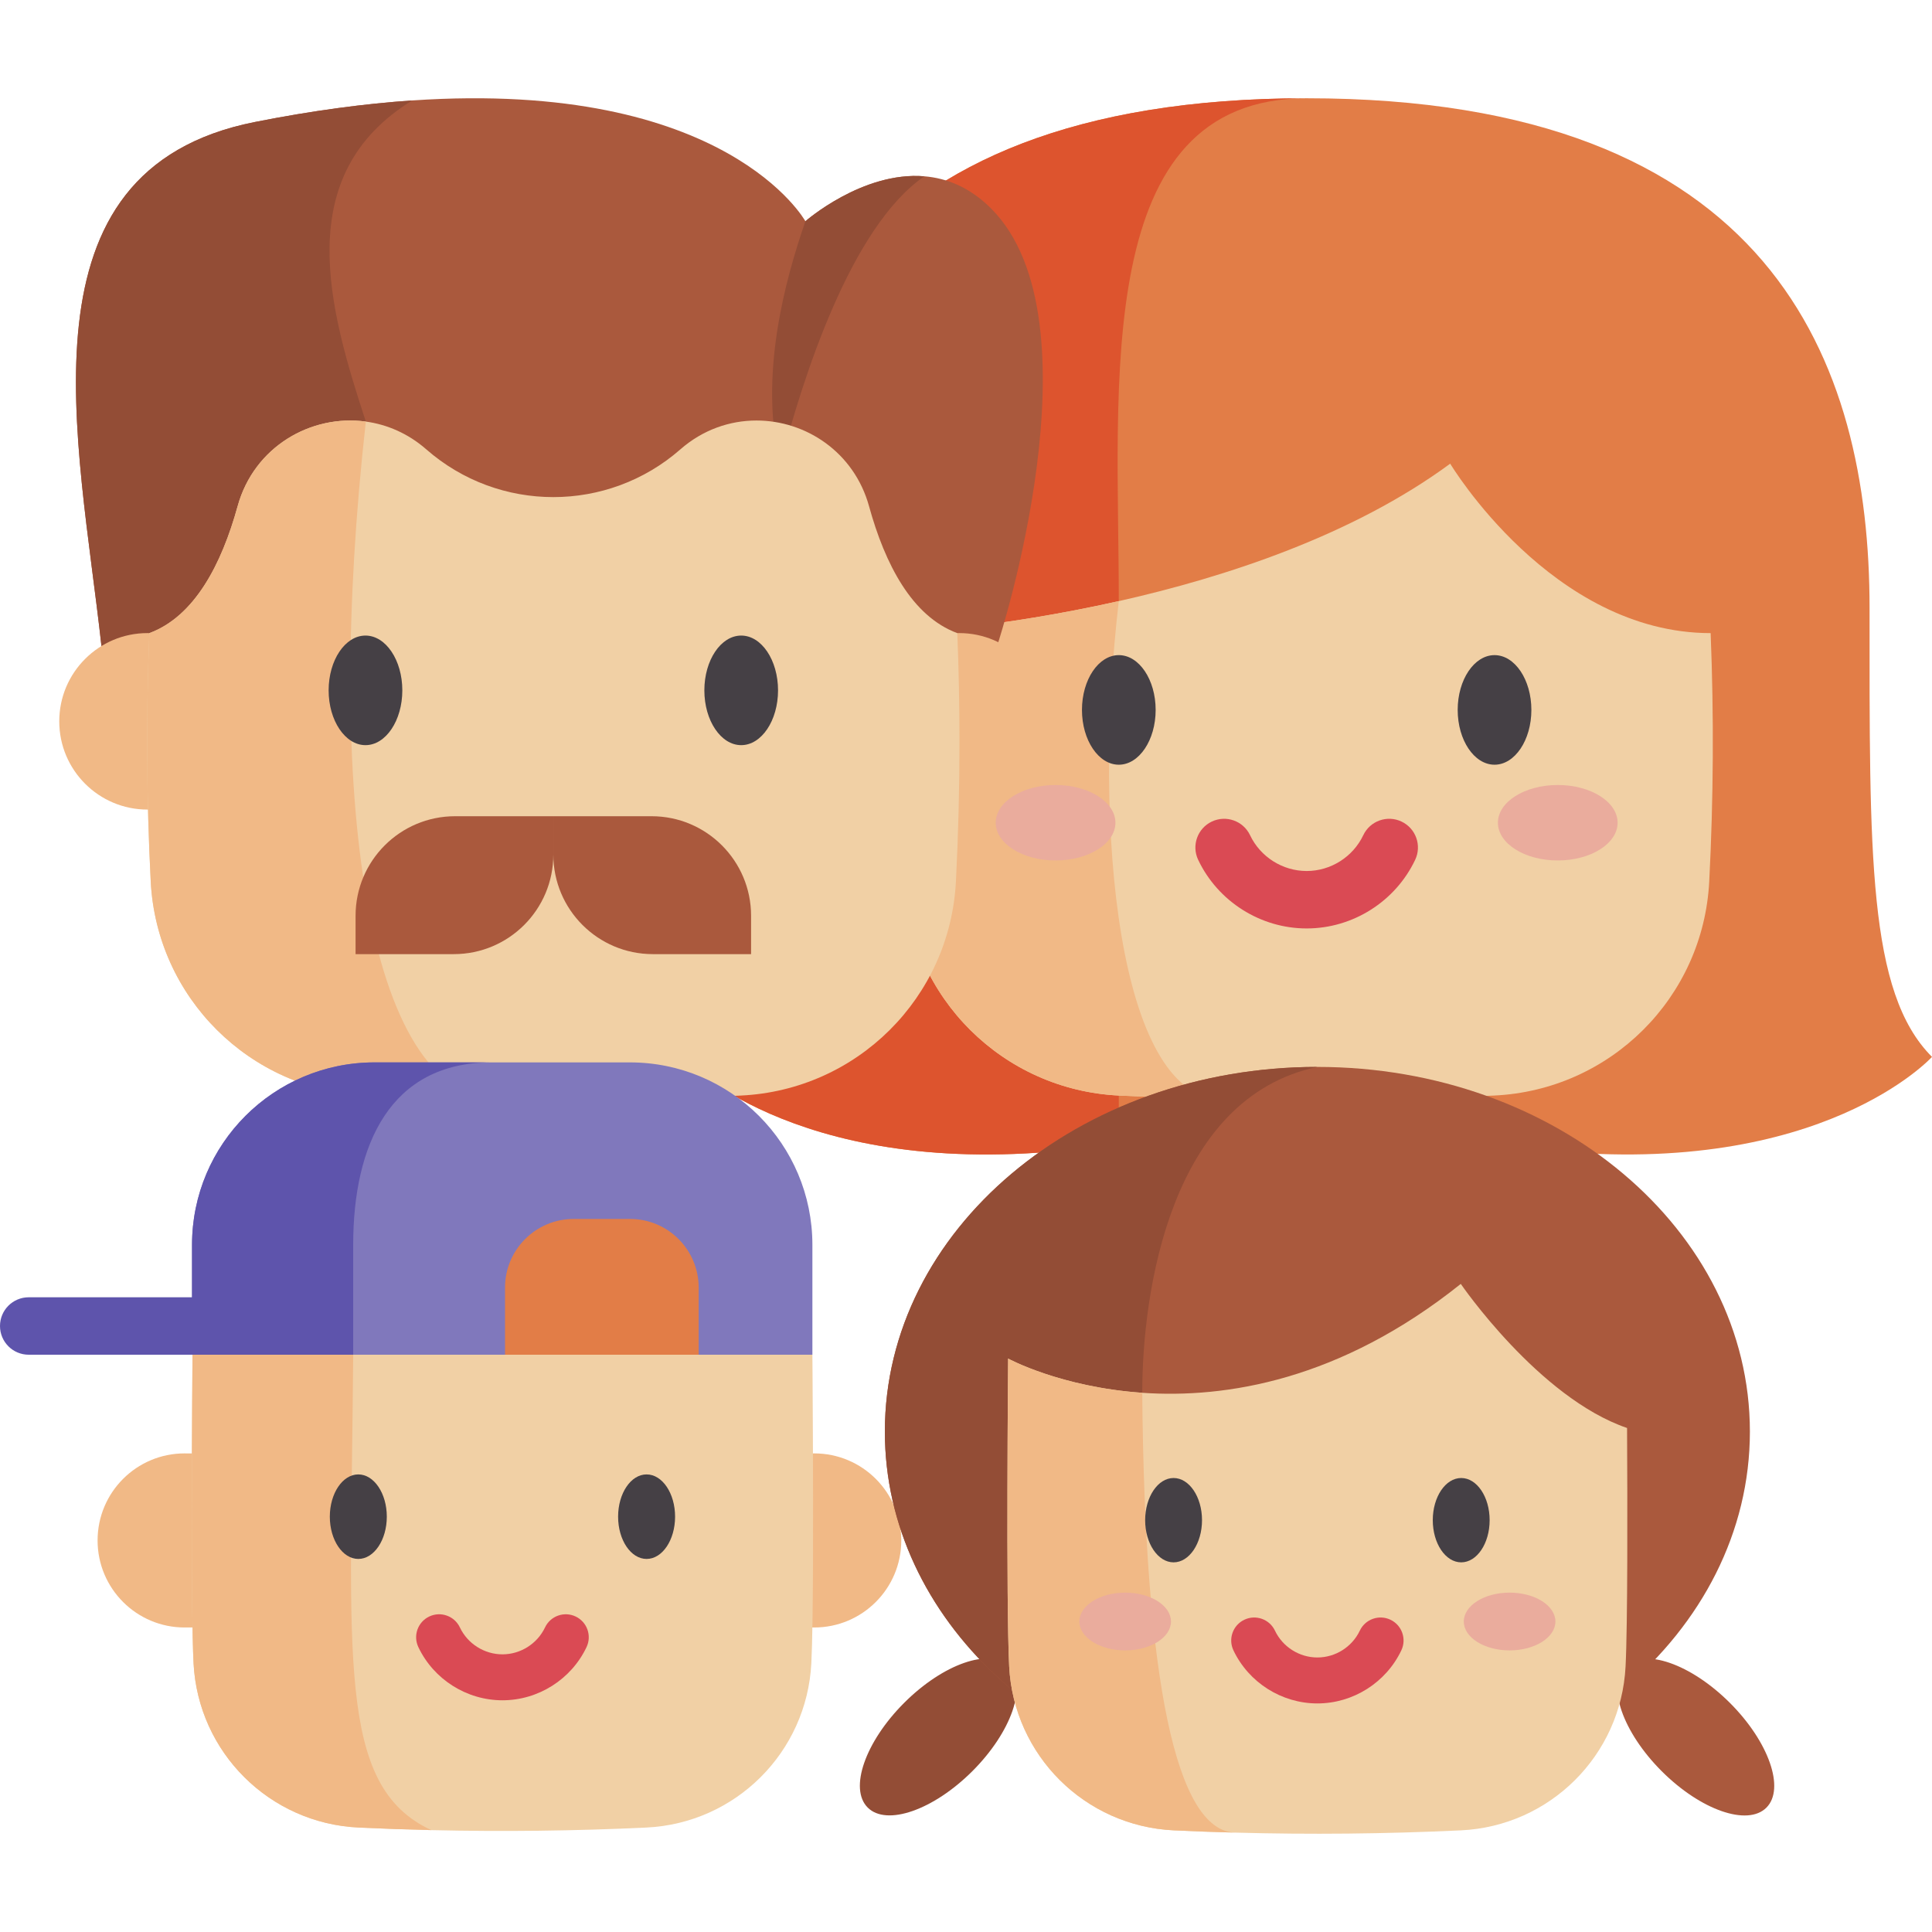 <svg id="Capa_1" enable-background="new 0 0 512 512" height="512" viewBox="0 0 512 512" width="512" xmlns="http://www.w3.org/2000/svg"><path d="m512 280.087s-28.958 31.933-101.202 24.831h-129.03c-72.255 7.102-101.213-24.831-101.213-24.831 17.066-17.066 16.547-53.779 16.547-118.942s25.858-135.105 149.176-135.105 149.175 69.943 149.175 135.106-.519 101.875 16.547 118.941z" fill="#e27d47"/><path d="m296.49 159.3v145.619h-14.723c-72.255 7.102-101.213-24.831-101.213-24.831 17.066-17.066 16.547-53.779 16.547-118.942s25.859-135.106 149.177-135.106c-57.118 0-49.788 75.562-49.788 133.26z" fill="#dd542e"/><path d="m452.965 233.587c-1.566 30.783-26.2 55.293-57.003 56.744-24.23 1.141-48.46 1.452-72.701.923-.031 0-.073 0-.104-.01-8.854-.187-17.709-.498-26.563-.912-30.793-1.451-55.427-25.961-57.003-56.744-1.13-21.939-1.244-43.867-.373-65.806h.01s25.308-1.286 57.263-8.481c28.398-6.387 62.042-17.449 87.827-36.423 0 0 26.895 44.904 69.02 44.904.881 21.938.757 43.866-.373 65.805z" fill="#f1d0a5"/><path d="m323.157 291.243c-8.854-.187-17.709-.498-26.563-.912-30.793-1.451-55.427-25.961-57.003-56.744-1.13-21.939-1.244-43.867-.373-65.806h.01s25.308-1.286 57.263-8.481v.01c-7.134 61.171.082 130.834 26.666 131.933z" fill="#f1b986"/><path d="m346.28 246.049c-12.225 0-23.511-7.138-28.753-18.184-1.803-3.798-.185-8.337 3.612-10.14 3.797-1.802 8.337-.185 10.14 3.613 2.735 5.763 8.623 9.487 15.001 9.487s12.266-3.724 15.001-9.487c1.802-3.799 6.341-5.414 10.14-3.613 3.798 1.802 5.415 6.342 3.612 10.14-5.241 11.046-16.528 18.184-28.753 18.184z" fill="#da4a54"/><ellipse cx="412.822" cy="218.031" fill="#eaac9d" rx="15.86" ry="9.999"/><ellipse cx="279.737" cy="218.031" fill="#eaac9d" rx="15.86" ry="9.999"/><path d="m264.553 170.199-158.809.68-78.86.332c-6.011-54.889-23.46-126.173 40.647-138.877 15.391-3.053 29.252-4.864 41.709-5.714 83.443-5.663 104.2 32.015 104.2 32.015s15.102-13.265 31.522-11.913c5.935.485 12.049 2.891 17.678 8.52 29.694 29.694 1.913 114.957 1.913 114.957z" fill="#aa593d"/><path d="m244.962 46.722c-19.507 13.401-32.27 53.503-38.18 76.36-5.782-23.282 1.284-48.911 6.658-64.447 0 0 15.102-13.265 31.522-11.913z" fill="#934d36"/><path d="m96.952 111.721 8.792 59.158-78.86.332c-6.011-54.889-23.46-126.173 40.647-138.877 15.391-3.053 29.252-4.864 41.709-5.714 0 .009-.008.009-.008.009-32.101 19.744-22.186 54.914-12.28 85.092z" fill="#934d36"/><path d="m254.045 214.546h.15c12.916 0 23.381-10.474 23.381-23.381 0-12.916-10.465-23.39-23.381-23.39-.168 0-.336 0-.504.009h-214.102c-.168-.009-.336-.009-.504-.009-12.916 0-23.381 10.474-23.381 23.39 0 12.907 10.465 23.381 23.381 23.381h.15" fill="#f1b986"/><path d="m254.273 196.644c0 12.313-.315 24.634-.944 36.947-1.573 30.782-26.207 55.289-57.006 56.743-21.531 1.02-43.07 1.369-64.6 1.063h-.009c-11.59-.162-23.172-.519-34.762-1.063-30.791-1.454-55.425-25.961-57.007-56.743-1.122-21.939-1.241-43.869-.366-65.807h.009c12.007-4.447 19.15-18.274 23.393-33.648 4.354-15.774 19.464-24.396 33.971-22.415 5.655.774 11.224 3.163 16.02 7.364 9.634 8.435 21.65 12.653 33.665 12.653s24.039-4.218 33.673-12.653c5.969-5.23 13.121-7.645 20.161-7.645 13.138 0 25.884 8.418 29.83 22.695 4.235 15.374 11.378 29.2 23.393 33.648.392 9.627.579 19.244.579 28.861z" fill="#f1d0a5"/><path d="m131.714 291.397c-11.59-.162-23.172-.519-34.762-1.063-30.791-1.454-55.425-25.961-57.007-56.743-1.122-21.939-1.241-43.869-.366-65.807h.009c12.007-4.447 19.15-18.274 23.393-33.648 4.354-15.774 19.464-24.396 33.971-22.415-11.012 98.325 0 178.596 34.762 179.676z" fill="#f1b986"/><path d="m94.231 252.854h26.025c14.57 0 26.381-11.811 26.381-26.381v-10.166h-26.025c-14.57 0-26.381 11.811-26.381 26.381z" fill="#aa593d"/><path d="m199.044 252.854h-26.025c-14.57 0-26.381-11.811-26.381-26.381v-10.166h26.025c14.57 0 26.381 11.811 26.381 26.381z" fill="#aa593d"/><path d="m49.073 431.301c-.052 0-.096 0-.148 0-12.741 0-23.064-10.332-23.064-23.064 0-12.741 10.323-23.073 23.064-23.073.166 0 .332 0 .497.009h165.868c.166-.009.332-.009.497-.009 12.741 0 23.064 10.332 23.064 23.073 0 12.732-10.323 23.064-23.064 23.064-.052 0-.096 0-.148 0" fill="#f1b986"/><path d="m215.013 440.784c-1.209 23.618-20.11 42.423-43.736 43.537-18.996.899-37.984 1.122-56.972.684l-.008-.008c-6.428-.151-12.847-.374-19.267-.676-23.618-1.114-42.519-19.919-43.736-43.537-.374-7.31-.477-23.689-.469-39.885.008-21.096.191-41.882.191-41.882h164.275s.08 8.774.127 20.714c.104 20.531.136 50.409-.405 61.053z" fill="#f1d0a5"/><path d="m114.297 484.996c-6.428-.151-12.847-.374-19.267-.676-23.618-1.114-42.519-19.919-43.736-43.537-.374-7.31-.477-23.689-.469-39.885.008-21.096.191-41.882.191-41.882h42.582c-.588 80.049-4.59 114.263 20.699 125.98z" fill="#f1b986"/><path d="m133.154 450.595c-9.476 0-18.224-5.532-22.286-14.094-1.441-3.038-.148-6.67 2.891-8.112 3.04-1.441 6.671-.148 8.112 2.891 2.056 4.335 6.486 7.137 11.283 7.137s9.227-2.802 11.285-7.137c1.442-3.039 5.073-4.332 8.112-2.89 3.038 1.442 4.332 5.074 2.889 8.112-4.063 8.561-12.812 14.093-22.286 14.093z" fill="#da4a54"/><path d="m99.264 281.544h67.654c26.717 0 48.375 21.658 48.375 48.375v29.094h-164.404v-29.094c0-26.717 21.658-48.375 48.375-48.375z" fill="#8078bc"/><path d="m130.214 281.544c-26.72 0-36.616 21.661-36.616 48.373v29.099h-42.71v-29.099c0-26.712 21.653-48.373 48.373-48.373z" fill="#5e54ac"/><path d="m68.803 359.016h-61.192c-4.204 0-7.611-3.408-7.611-7.612s3.407-7.611 7.611-7.611h61.191c4.204 0 7.611 3.408 7.611 7.611.001 4.204-3.406 7.612-7.61 7.612z" fill="#5e54ac"/><path d="m166.966 323.036h-14.938c-10.046 0-18.191 8.144-18.191 18.191v17.786h51.319v-17.786c0-10.046-8.144-18.191-18.19-18.191z" fill="#e27d47"/><ellipse cx="248.734" cy="460.336" fill="#934d36" rx="26.461" ry="12.793" transform="matrix(.707 -.707 .707 .707 -252.654 310.711)"/><ellipse cx="449.505" cy="460.336" fill="#aa593d" rx="12.793" ry="26.461" transform="matrix(.707 -.707 .707 .707 -193.85 452.678)"/><path d="m463.74 379.384c0 53.368-51.32 96.632-114.625 96.632-4.278 0-8.493-.198-12.644-.587-57.352-5.302-101.973-46.28-101.973-96.044 0-53.376 51.32-96.64 114.617-96.64 63.306-.001 114.625 43.263 114.625 96.639z" fill="#aa593d"/><path d="m302.709 369.105 33.764 106.323c-57.352-5.302-101.973-46.28-101.973-96.044 0-53.376 51.32-96.64 114.617-96.64-39.067 8.223-46.408 59.876-46.408 86.361z" fill="#934d36"/><path d="m430.794 441.625c-1.206 23.565-20.064 42.327-43.637 43.439-19.969.945-39.939 1.143-59.916.595h-.008c-5.381-.143-10.77-.341-16.152-.595-23.565-1.111-42.423-19.874-43.637-43.439-.857-16.795-.278-81.583-.278-81.583s13.858 7.564 35.541 9.064c22.128 1.524 52.415-3.262 84.417-28.859 0 0 20.668 30.2 44.066 38.184.112 20.485.168 52.169-.396 63.194z" fill="#f1d0a5"/><path d="m327.234 485.659c-5.381-.143-10.77-.341-16.152-.595-23.565-1.111-42.423-19.874-43.637-43.439-.857-16.795-.278-81.583-.278-81.583s13.858 7.564 35.541 9.064c.651 76.638 9.025 115.965 24.526 116.553z" fill="#f1b986"/><g fill="#454045"><path d="m296.495 173.616c-5.384 0-9.764 6.513-9.764 14.52s4.381 14.52 9.764 14.52c5.385 0 9.765-6.514 9.765-14.52s-4.381-14.52-9.765-14.52z"/><path d="m396.066 173.616c-5.384 0-9.764 6.513-9.764 14.52s4.381 14.52 9.764 14.52c5.385 0 9.765-6.514 9.765-14.52s-4.38-14.52-9.765-14.52z"/><path d="m96.854 168.432c-5.384 0-9.764 6.514-9.764 14.52s4.381 14.52 9.764 14.52c5.385 0 9.765-6.514 9.765-14.52s-4.38-14.52-9.765-14.52z"/><path d="m196.426 168.432c-5.385 0-9.765 6.514-9.765 14.52s4.381 14.52 9.765 14.52 9.764-6.514 9.764-14.52-4.38-14.52-9.764-14.52z"/><path d="m94.957 390.734c-4.164 0-7.55 5.024-7.55 11.2s3.387 11.2 7.55 11.2 7.551-5.024 7.551-11.2-3.387-11.2-7.551-11.2z"/><ellipse cx="171.354" cy="401.934" rx="7.551" ry="11.2"/><path d="m311.011 391.688c-4.155 0-7.534 5.013-7.534 11.175s3.38 11.175 7.534 11.175 7.535-5.013 7.535-11.175-3.381-11.175-7.535-11.175z"/><ellipse cx="387.235" cy="402.863" rx="7.534" ry="11.175"/></g><path d="m349.121 451.428c-9.459 0-18.191-5.523-22.248-14.07-1.442-3.038-.149-6.67 2.889-8.112 3.039-1.441 6.67-.148 8.113 2.89 2.051 4.321 6.465 7.113 11.246 7.113s9.196-2.792 11.246-7.113c1.442-3.038 5.072-4.332 8.112-2.891 3.038 1.442 4.332 5.073 2.891 8.112-4.056 8.548-12.789 14.071-22.249 14.071z" fill="#da4a54"/><ellipse cx="400.059" cy="429.717" fill="#eaac9d" rx="12.141" ry="7.654"/><ellipse cx="298.18" cy="429.717" fill="#eaac9d" rx="12.141" ry="7.654"/></svg>
